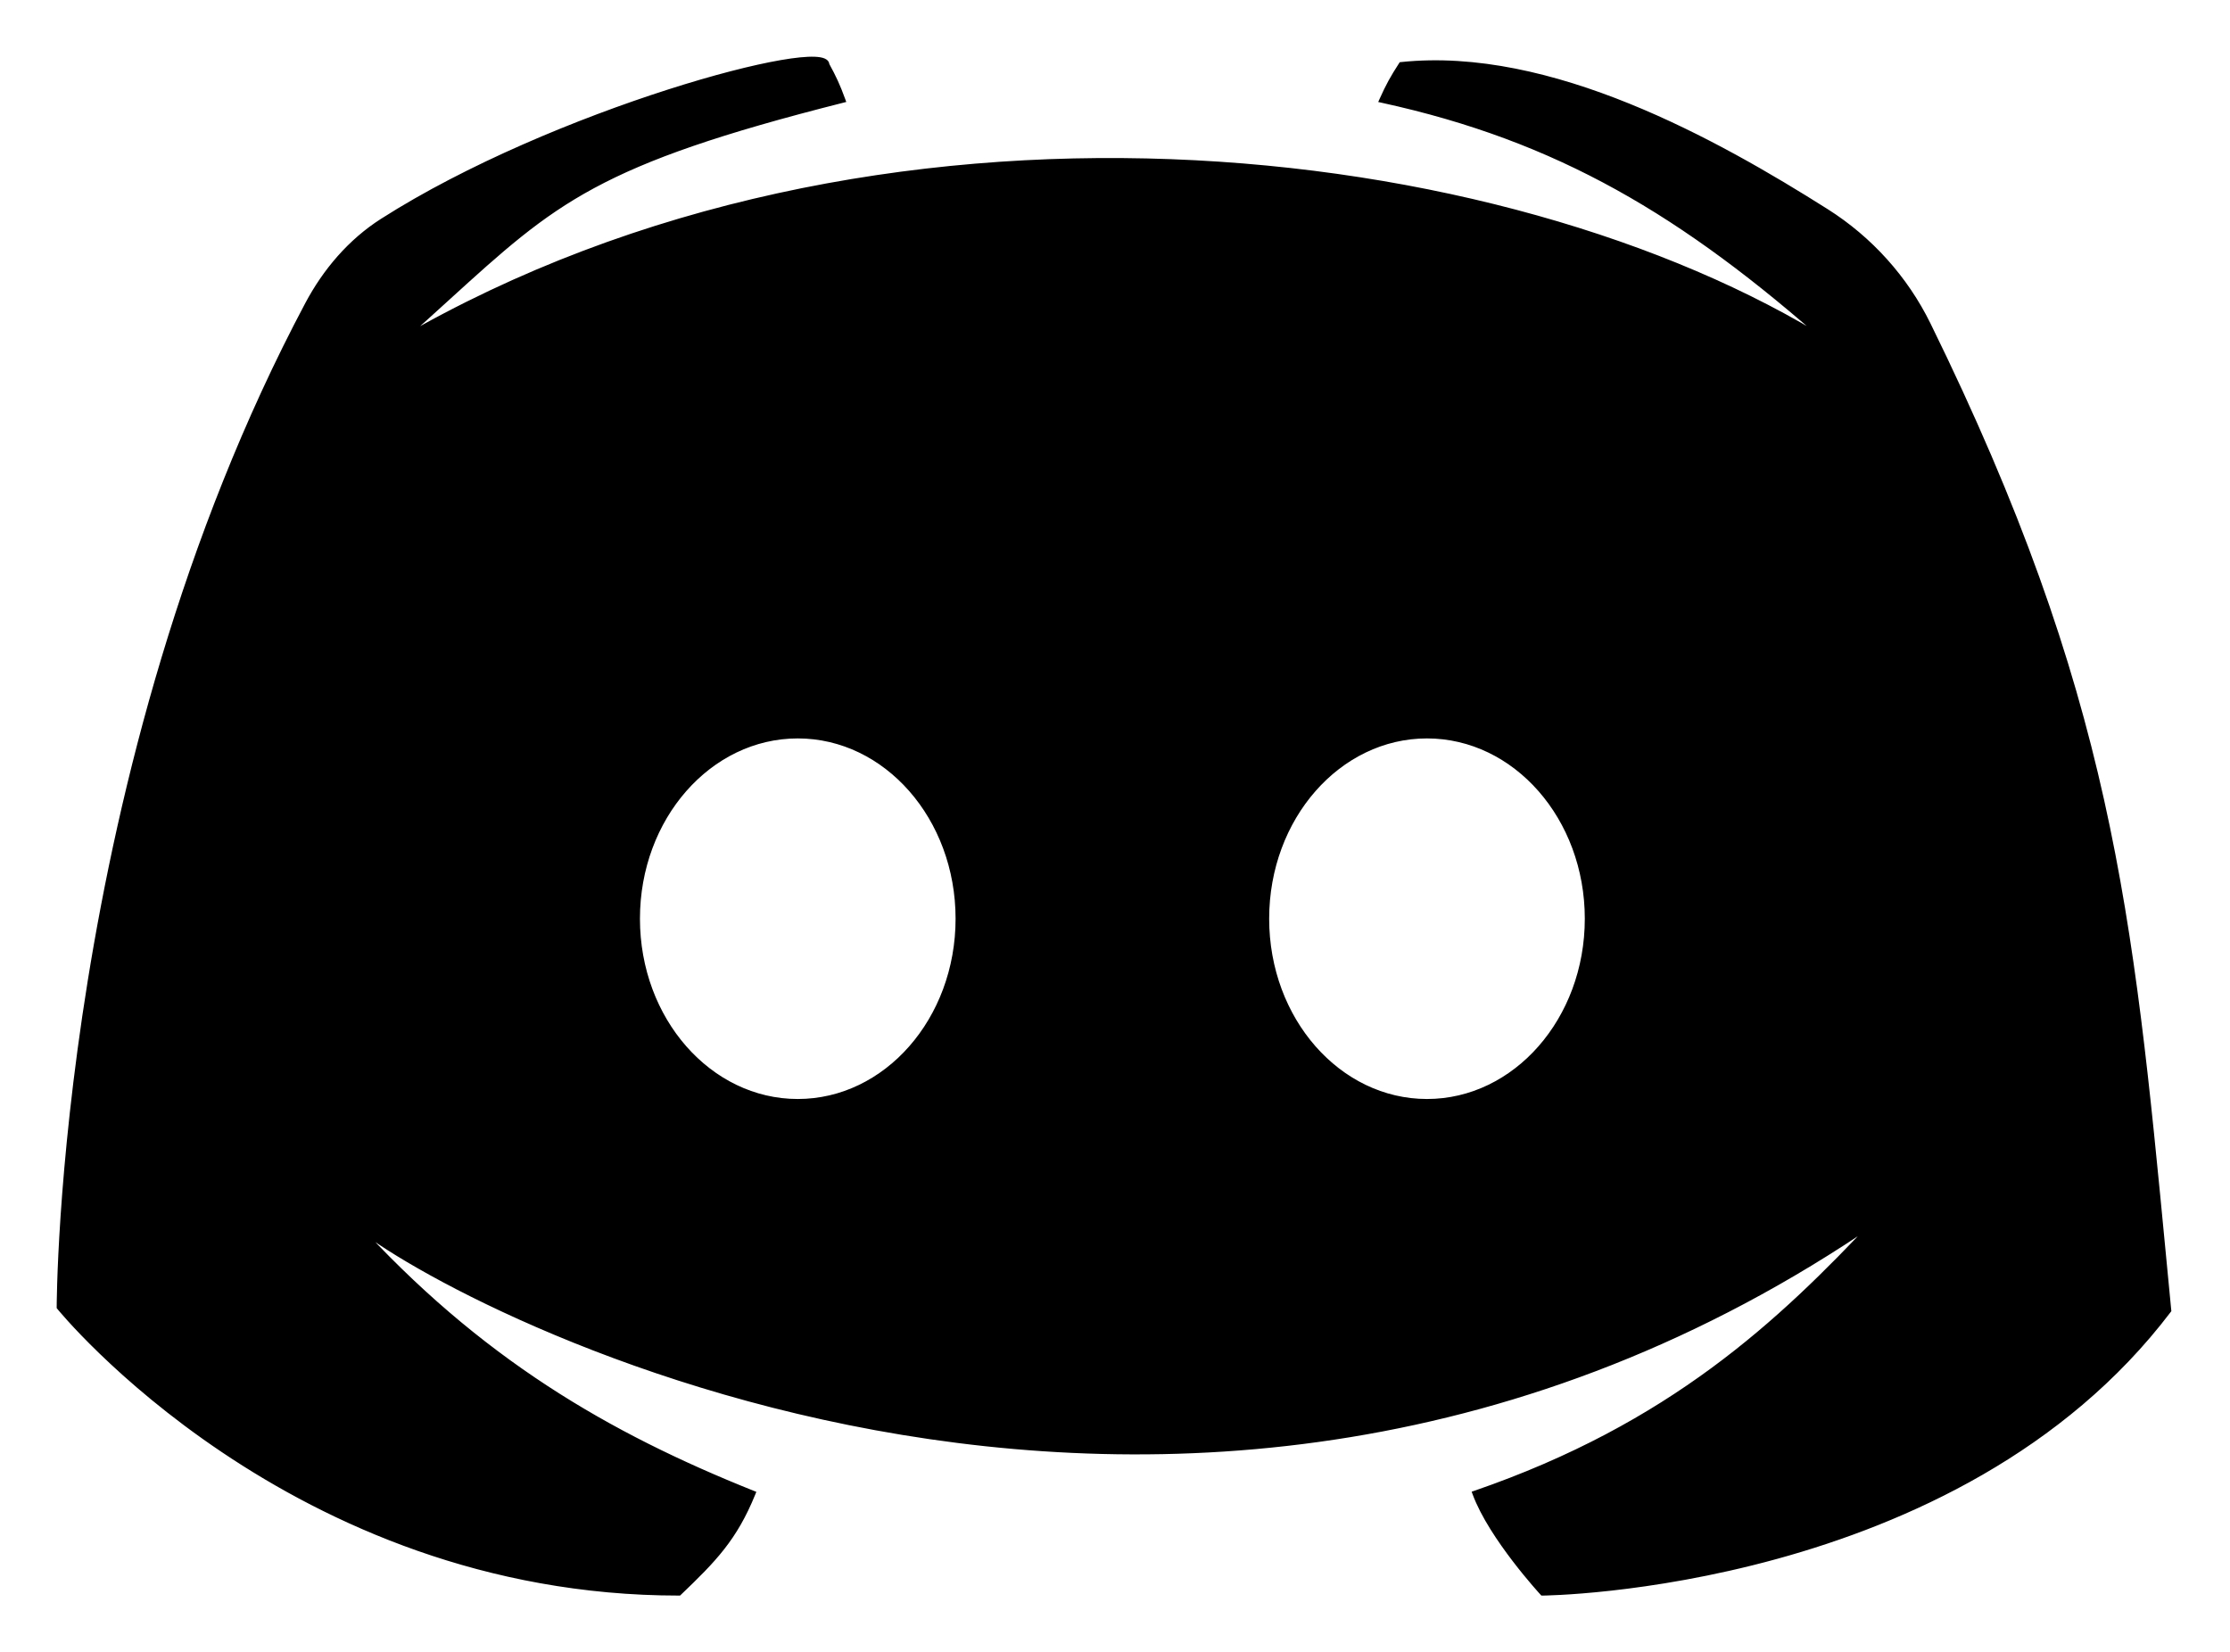 <svg width="413" height="306" viewBox="0 0 413 306" fill="none" xmlns="http://www.w3.org/2000/svg">
<g filter="url(#filter0_d_41_55)">
<path fill-rule="evenodd" clip-rule="evenodd" d="M65.832 35.949C97.5 15.735 148.098 2.119 148.098 6.992C149.443 9.455 150.108 10.898 151.071 13.533C105.445 25.07 97.751 32.068 77.802 50.211C75.135 52.637 72.248 55.262 69.023 58.124C157.017 6.992 273.549 20.667 334.194 58.719C306.844 34.452 283.657 20.667 250.956 13.533C252.145 10.877 252.943 9.435 254.523 6.992C282.083 4.092 312.789 21.244 333.21 34.147C341.307 39.263 347.869 46.541 352.089 55.139C385.699 123.63 389.57 164.067 395.679 227.872L395.682 227.899C395.988 231.098 396.3 234.356 396.622 237.68C357.381 289.406 280.684 290 280.684 290C280.684 290 271.201 279.728 268.198 271.569C304.466 259.083 324.681 240.058 342.517 221.032C211.716 310.81 73.184 233.518 60.104 221.032C83.65 247.06 107.669 260.867 134.424 271.569C131.05 279.872 127.228 283.808 120.749 290C48.808 290 6 237.085 6 237.085C6 237.085 6 137.946 51.972 51.389C55.271 45.178 59.904 39.733 65.832 35.949ZM172.475 165.144C172.475 183.861 159.166 199.034 142.748 199.034C126.329 199.034 113.02 183.861 113.02 165.144C113.02 146.427 126.329 131.255 142.748 131.255C159.166 131.255 172.475 146.427 172.475 165.144ZM259.28 199.034C275.698 199.034 289.008 183.861 289.008 165.144C289.008 146.427 275.698 131.255 259.28 131.255C242.862 131.255 229.552 146.427 229.552 165.144C229.552 183.861 242.862 199.034 259.28 199.034Z" fill="black"/>
<path d="M148.098 6.992H147.598V7.12L147.659 7.232L148.098 6.992ZM65.832 35.949L65.563 35.527L65.832 35.949ZM151.071 13.533L151.194 14.017L151.731 13.881L151.541 13.361L151.071 13.533ZM77.802 50.211L77.466 49.841L77.802 50.211ZM69.023 58.124L68.691 57.75L69.274 58.556L69.023 58.124ZM334.194 58.719L333.928 59.142L334.525 58.345L334.194 58.719ZM250.956 13.533L250.5 13.328L250.248 13.89L250.85 14.021L250.956 13.533ZM254.523 6.992L254.471 6.495L254.233 6.52L254.104 6.721L254.523 6.992ZM333.21 34.147L332.943 34.57L333.21 34.147ZM352.089 55.139L352.538 54.919L352.089 55.139ZM395.679 227.872L395.182 227.92L395.182 227.921L395.679 227.872ZM395.682 227.899L396.18 227.851L396.18 227.85L395.682 227.899ZM396.622 237.68L397.02 237.982L397.138 237.826L397.119 237.631L396.622 237.68ZM280.684 290L280.316 290.339L280.466 290.502L280.688 290.5L280.684 290ZM268.198 271.569L268.035 271.096L267.553 271.262L267.729 271.741L268.198 271.569ZM342.517 221.032L342.882 221.374L342.234 220.62L342.517 221.032ZM60.104 221.032L60.45 220.67L59.734 221.367L60.104 221.032ZM134.424 271.569L134.887 271.757L135.076 271.291L134.609 271.105L134.424 271.569ZM120.749 290V290.5H120.949L121.094 290.361L120.749 290ZM6 237.085H5.5L5.5 237.262L5.611 237.399L6 237.085ZM51.972 51.389L52.413 51.624L51.972 51.389ZM148.598 6.992C148.598 6.408 148.194 6.038 147.72 5.833C147.257 5.634 146.624 5.537 145.881 5.509C144.383 5.452 142.241 5.67 139.612 6.126C134.343 7.038 127.005 8.922 118.688 11.587C102.057 16.916 81.446 25.389 65.563 35.527L66.101 36.37C81.886 26.294 102.409 17.853 118.993 12.539C127.285 9.882 134.575 8.013 139.783 7.111C142.392 6.659 144.451 6.455 145.843 6.508C146.546 6.535 147.031 6.625 147.324 6.752C147.607 6.874 147.598 6.968 147.598 6.992H148.598ZM151.541 13.361C150.568 10.701 149.893 9.236 148.537 6.753L147.659 7.232C148.993 9.674 149.647 11.094 150.602 13.704L151.541 13.361ZM78.138 50.581C88.118 41.504 94.987 35.261 105.045 29.835C115.11 24.405 128.391 19.784 151.194 14.017L150.949 13.048C128.126 18.819 114.747 23.465 104.57 28.955C94.388 34.447 87.435 40.775 77.466 49.841L78.138 50.581ZM69.355 58.498C72.583 55.634 75.471 53.007 78.138 50.581L77.466 49.841C74.798 52.267 71.914 54.891 68.691 57.75L69.355 58.498ZM334.459 58.295C304.049 39.214 259.665 26.264 211.883 24.478C164.096 22.692 112.867 32.069 68.772 57.692L69.274 58.556C113.173 33.048 164.206 23.697 211.846 25.477C259.489 27.259 303.694 40.172 333.928 59.142L334.459 58.295ZM250.85 14.021C283.444 21.133 306.557 34.866 333.862 59.093L334.525 58.345C307.132 34.039 283.869 20.202 251.063 13.044L250.85 14.021ZM254.104 6.721C252.511 9.183 251.7 10.648 250.5 13.328L251.412 13.737C252.59 11.107 253.376 9.687 254.943 7.264L254.104 6.721ZM333.477 33.725C323.258 27.267 310.447 19.735 296.731 14.18C283.021 8.627 268.366 5.033 254.471 6.495L254.576 7.49C268.24 6.051 282.719 9.583 296.356 15.107C309.989 20.628 322.741 28.123 332.943 34.57L333.477 33.725ZM352.538 54.919C348.277 46.237 341.651 38.89 333.477 33.725L332.943 34.57C340.962 39.637 347.461 46.845 351.64 55.36L352.538 54.919ZM396.177 227.825C390.067 164.004 386.189 123.493 352.538 54.919L351.64 55.36C385.209 123.767 389.074 164.131 395.182 227.92L396.177 227.825ZM396.18 227.85L396.177 227.824L395.182 227.921L395.184 227.947L396.18 227.85ZM397.119 237.631C396.798 234.308 396.486 231.05 396.18 227.851L395.184 227.946C395.49 231.146 395.802 234.404 396.124 237.728L397.119 237.631ZM280.684 290C280.688 290.5 280.688 290.5 280.689 290.5C280.69 290.5 280.691 290.5 280.692 290.5C280.694 290.5 280.698 290.5 280.703 290.5C280.713 290.5 280.727 290.5 280.746 290.499C280.784 290.499 280.84 290.498 280.914 290.497C281.062 290.494 281.282 290.489 281.57 290.48C282.145 290.463 282.992 290.432 284.083 290.373C286.265 290.255 289.424 290.029 293.336 289.596C301.159 288.73 311.999 287.035 324.07 283.719C348.202 277.091 377.306 263.968 397.02 237.982L396.223 237.377C376.697 263.117 347.832 276.155 323.805 282.755C311.796 286.054 301.01 287.74 293.226 288.602C289.334 289.033 286.195 289.257 284.029 289.374C282.946 289.433 282.107 289.464 281.54 289.481C281.256 289.489 281.04 289.494 280.896 289.497C280.824 289.498 280.769 289.499 280.733 289.499C280.715 289.5 280.701 289.5 280.693 289.5C280.688 289.5 280.685 289.5 280.683 289.5C280.682 289.5 280.681 289.5 280.68 289.5C280.68 289.5 280.68 289.5 280.684 290ZM267.729 271.741C269.258 275.896 272.419 280.553 275.17 284.148C276.55 285.951 277.835 287.497 278.776 288.593C279.246 289.141 279.63 289.577 279.898 289.876C280.031 290.025 280.135 290.141 280.207 290.219C280.242 290.258 280.269 290.288 280.288 290.308C280.297 290.318 280.304 290.326 280.309 290.331C280.311 290.334 280.313 290.336 280.314 290.337C280.315 290.338 280.315 290.338 280.316 290.338C280.316 290.339 280.316 290.339 280.316 290.339C280.316 290.339 280.316 290.339 280.684 290C281.051 289.661 281.051 289.661 281.051 289.661C281.051 289.661 281.051 289.661 281.051 289.661C281.051 289.66 281.05 289.66 281.05 289.659C281.049 289.658 281.047 289.656 281.045 289.654C281.041 289.649 281.034 289.642 281.025 289.633C281.008 289.613 280.981 289.584 280.947 289.546C280.877 289.47 280.775 289.357 280.643 289.21C280.38 288.915 280 288.484 279.535 287.942C278.603 286.857 277.33 285.325 275.964 283.54C273.223 279.959 270.141 275.401 268.667 271.396L267.729 271.741ZM342.153 220.69C324.34 239.69 304.192 258.649 268.035 271.096L268.361 272.042C304.74 259.518 325.021 240.426 342.882 221.374L342.153 220.69ZM59.759 221.393C61.438 222.996 65.074 225.593 70.375 228.729C75.688 231.872 82.699 235.574 91.15 239.38C108.052 246.993 130.72 255.033 157.075 259.872C209.788 269.551 277.264 266.426 342.8 221.444L342.234 220.62C276.969 265.415 209.779 268.533 157.256 258.889C130.992 254.066 108.4 246.054 91.561 238.468C83.141 234.676 76.163 230.992 70.885 227.869C65.595 224.739 62.041 222.189 60.45 220.67L59.759 221.393ZM134.609 271.105C107.906 260.423 83.958 246.654 60.475 220.696L59.734 221.367C83.343 247.465 107.432 261.311 134.238 272.033L134.609 271.105ZM121.094 290.361C127.587 284.157 131.472 280.161 134.887 271.757L133.96 271.381C130.627 279.583 126.87 283.459 120.403 289.638L121.094 290.361ZM6 237.085C5.611 237.399 5.612 237.4 5.612 237.4C5.612 237.401 5.613 237.401 5.614 237.402C5.615 237.404 5.617 237.407 5.62 237.41C5.626 237.417 5.634 237.427 5.645 237.44C5.666 237.466 5.698 237.505 5.74 237.556C5.825 237.658 5.951 237.808 6.118 238.004C6.452 238.395 6.95 238.967 7.609 239.694C8.927 241.149 10.888 243.224 13.466 245.712C18.62 250.69 26.242 257.324 36.118 263.957C55.869 277.224 84.652 290.5 120.749 290.5V289.5C84.905 289.5 56.313 276.318 36.675 263.127C26.857 256.532 19.28 249.937 14.16 244.993C11.6 242.521 9.655 240.462 8.35 239.023C7.698 238.303 7.207 237.738 6.878 237.354C6.714 237.162 6.591 237.015 6.51 236.917C6.469 236.868 6.438 236.831 6.418 236.806C6.408 236.794 6.4 236.785 6.396 236.779C6.393 236.776 6.391 236.773 6.39 236.772C6.39 236.771 6.389 236.771 6.389 236.771C6.389 236.77 6.389 236.77 6 237.085ZM51.53 51.155C28.51 94.498 17.005 140.981 11.253 176.616C8.377 194.436 6.939 209.549 6.219 220.208C5.86 225.538 5.68 229.755 5.59 232.64C5.545 234.083 5.523 235.193 5.511 235.943C5.506 236.318 5.503 236.602 5.501 236.794C5.501 236.89 5.5 236.962 5.5 237.011C5.5 237.035 5.5 237.053 5.5 237.066C5.5 237.072 5.5 237.077 5.5 237.08C5.5 237.081 5.5 237.083 5.5 237.083C5.5 237.084 5.5 237.085 6 237.085C6.5 237.085 6.5 237.084 6.5 237.084C6.5 237.083 6.5 237.082 6.5 237.081C6.5 237.078 6.5 237.073 6.5 237.068C6.5 237.056 6.5 237.038 6.5 237.014C6.5 236.967 6.501 236.896 6.501 236.801C6.503 236.612 6.506 236.33 6.511 235.958C6.522 235.213 6.545 234.108 6.59 232.671C6.679 229.797 6.858 225.592 7.217 220.275C7.935 209.641 9.37 194.56 12.24 176.775C17.982 141.202 29.462 94.836 52.413 51.624L51.53 51.155ZM65.563 35.527C59.55 39.365 54.863 44.88 51.53 51.155L52.413 51.624C55.679 45.475 60.257 40.101 66.101 36.37L65.563 35.527ZM142.748 199.534C159.501 199.534 172.975 184.073 172.975 165.144H171.975C171.975 183.648 158.83 198.534 142.748 198.534V199.534ZM112.52 165.144C112.52 184.073 125.994 199.534 142.748 199.534V198.534C126.665 198.534 113.52 183.648 113.52 165.144H112.52ZM142.748 130.755C125.994 130.755 112.52 146.215 112.52 165.144H113.52C113.52 146.64 126.665 131.755 142.748 131.755V130.755ZM172.975 165.144C172.975 146.215 159.501 130.755 142.748 130.755V131.755C158.83 131.755 171.975 146.64 171.975 165.144H172.975ZM288.508 165.144C288.508 183.648 275.363 198.534 259.28 198.534V199.534C276.034 199.534 289.508 184.073 289.508 165.144H288.508ZM259.28 131.755C275.363 131.755 288.508 146.64 288.508 165.144H289.508C289.508 146.215 276.034 130.755 259.28 130.755V131.755ZM230.052 165.144C230.052 146.64 243.198 131.755 259.28 131.755V130.755C242.526 130.755 229.052 146.215 229.052 165.144H230.052ZM259.28 198.534C243.198 198.534 230.052 183.648 230.052 165.144H229.052C229.052 184.073 242.526 199.534 259.28 199.534V198.534Z" fill="black"/>
</g>
<defs>
<filter id="filter0_d_41_55" x="0.5" y="0.5" width="411.638" height="305.002" filterUnits="userSpaceOnUse" color-interpolation-filters="sRGB">
<feFlood flood-opacity="0" result="BackgroundImageFix"/>
<feColorMatrix in="SourceAlpha" type="matrix" values="0 0 0 0 0 0 0 0 0 0 0 0 0 0 0 0 0 0 127 0" result="hardAlpha"/>
<feOffset dx="5" dy="5"/>
<feGaussianBlur stdDeviation="5"/>
<feComposite in2="hardAlpha" operator="out"/>
<feColorMatrix type="matrix" values="0 0 0 0 0.667 0 0 0 0 0.129 0 0 0 0 0.129 0 0 0 0.25 0"/>
<feBlend mode="normal" in2="BackgroundImageFix" result="effect1_dropShadow_41_55"/>
<feBlend mode="normal" in="SourceGraphic" in2="effect1_dropShadow_41_55" result="shape"/>
</filter>
</defs>
</svg>
